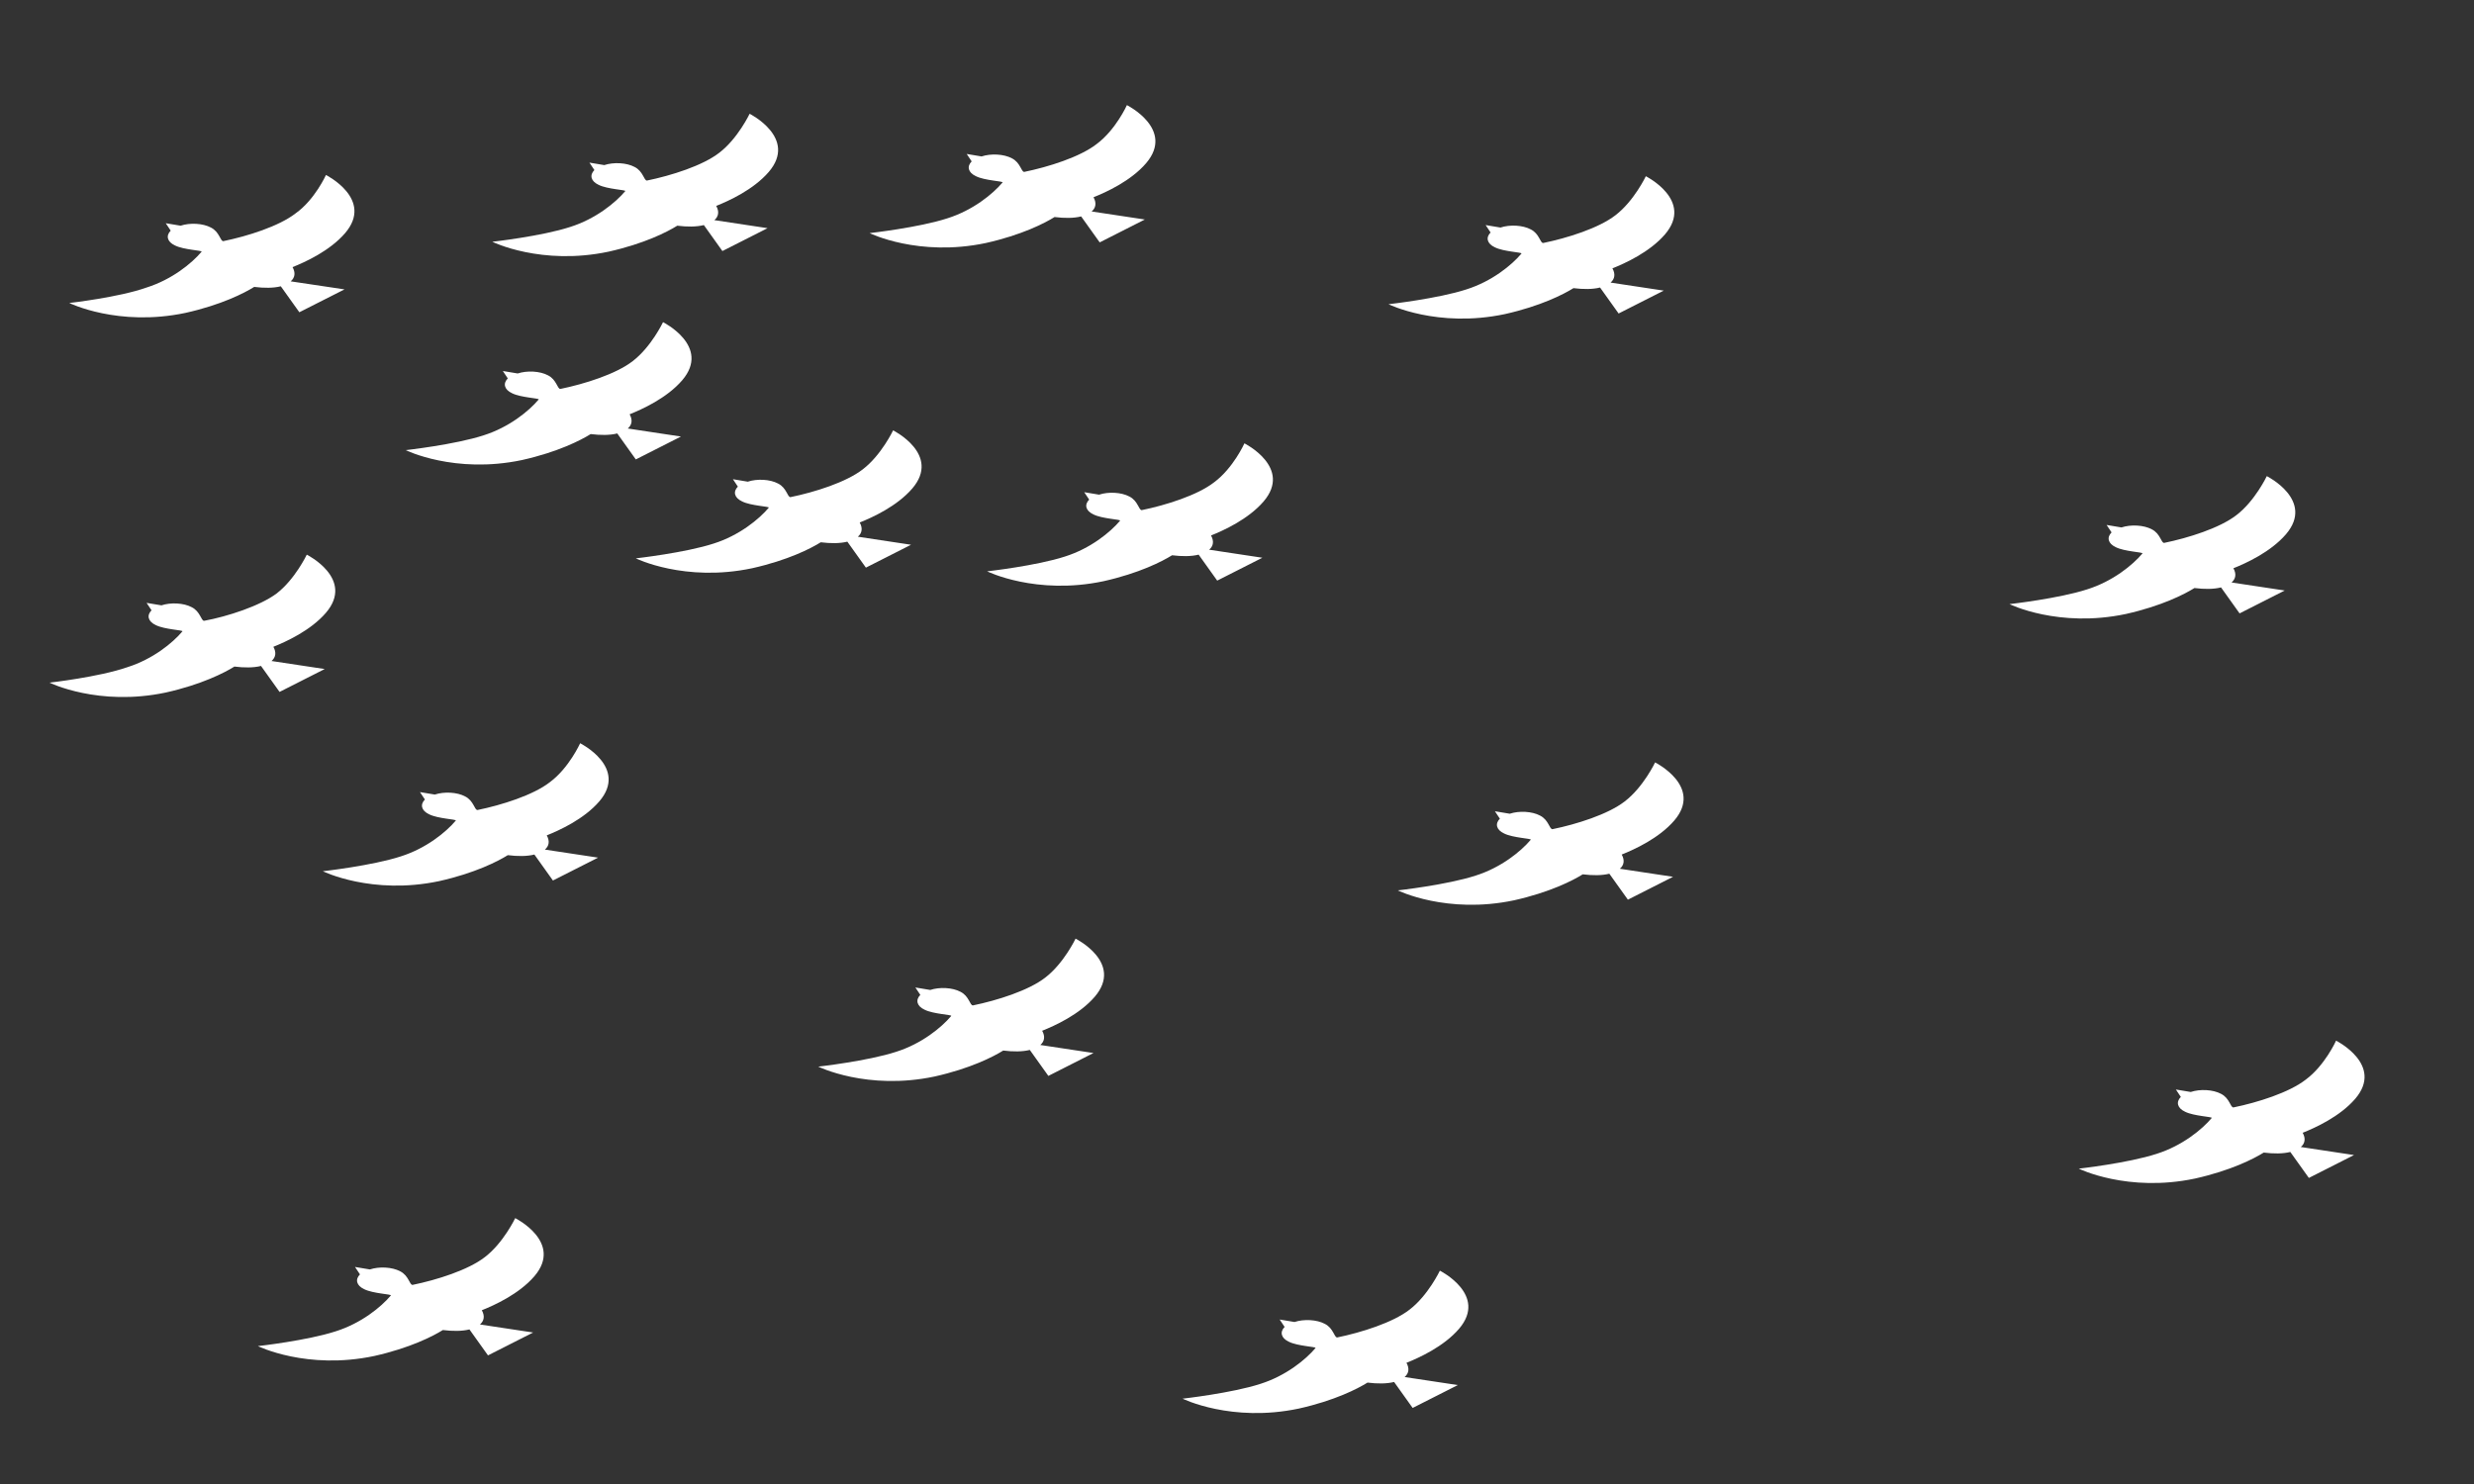 <?xml version="1.0" ?><svg baseProfile="basic" id="Layer_1" version="1.1" viewBox="0 0 400 240" xml:space="preserve" xmlns="http://www.w3.org/2000/svg" xmlns:xlink="http://www.w3.org/1999/xlink"><rect x="0" y="0" width="400" height="240" fill="#333333" stroke="none"/><g><path d="M47.8,34.5c-2.7,2.1-7.8,3.7-11.7,4.5c-0.5,0-0.6-1.5-2-2.2c-1.3-0.7-3.4-0.8-4.9-0.3l-2.4-0.4l0.8,1.2   c-0.8,0.8-0.6,1.8,0.7,2.4c1.4,0.7,4.4,0.8,4.3,1c-1.6,1.9-4.8,4.5-8.9,5.8C19.2,48.1,11.2,49,11.2,49s7.9,3.9,18.8,1.6   c5.8-1.3,9.5-3.2,11.1-4.2c1.6,0.2,3.1,0.2,4.3-0.1l3,4.2l7.3-3.7L47,45.5c0.7-0.6,0.8-1.4,0.3-2.3c2-0.8,6-2.6,8.5-5.5   c4.7-5.5-3.1-9.4-3.1-9.4S50.9,32.3,47.8,34.5z" fill="#ffffff"/><path d="M177.3,23.3c-2.7,2.1-7.8,3.7-11.7,4.5c-0.5,0-0.6-1.5-2-2.2c-1.3-0.7-3.4-0.8-4.9-0.3l-2.4-0.4l0.8,1.2   c-0.8,0.8-0.6,1.8,0.7,2.4c1.4,0.7,4.4,0.8,4.3,1c-1.6,1.9-4.8,4.5-8.9,5.8c-4.6,1.5-12.6,2.4-12.6,2.4s7.9,3.9,18.8,1.6   c5.8-1.3,9.5-3.2,11.1-4.2c1.6,0.2,3.1,0.2,4.3-0.1l3,4.2l7.3-3.7l-8.6-1.3c0.7-0.6,0.8-1.4,0.3-2.3c2-0.8,6-2.6,8.5-5.5   c4.7-5.5-3.1-9.4-3.1-9.4S180.4,21,177.3,23.3z" fill="#ffffff"/><path d="M44.7,96C42,98,36.8,99.7,33,100.4c-0.5,0-0.6-1.5-2-2.2c-1.3-0.7-3.4-0.8-4.9-0.3l-2.4-0.4l0.8,1.2   c-0.8,0.8-0.6,1.8,0.7,2.4c1.4,0.7,4.4,0.8,4.3,1c-1.6,1.9-4.8,4.5-8.9,5.8C16,109.5,8,110.4,8,110.4s7.9,3.9,18.8,1.6   c5.8-1.3,9.5-3.2,11.1-4.2c1.6,0.2,3.1,0.2,4.3-0.1l3,4.2l7.3-3.7l-8.6-1.3c0.7-0.6,0.8-1.4,0.3-2.3c2-0.8,6-2.6,8.5-5.5   c4.7-5.5-3.1-9.4-3.1-9.4S47.7,93.7,44.7,96z" fill="#ffffff"/><path d="M139.5,75.9c-2.7,2.1-7.8,3.7-11.7,4.5c-0.5,0-0.6-1.5-2-2.2c-1.3-0.7-3.4-0.8-4.9-0.3l-2.4-0.4l0.8,1.2   c-0.8,0.8-0.6,1.8,0.7,2.4c1.4,0.7,4.4,0.8,4.3,1c-1.6,1.9-4.8,4.5-8.9,5.8c-4.6,1.5-12.6,2.4-12.6,2.4s7.9,3.9,18.8,1.6   c5.8-1.3,9.5-3.2,11.1-4.2c1.6,0.2,3.1,0.2,4.3-0.1l3,4.2l7.3-3.7l-8.6-1.3c0.7-0.6,0.8-1.4,0.3-2.3c2-0.8,6-2.6,8.5-5.5   c4.7-5.5-3.1-9.4-3.1-9.4S142.5,73.6,139.5,75.9z" fill="#ffffff"/><path d="M102.3,58.4c-2.7,2.1-7.8,3.7-11.7,4.5c-0.5,0-0.6-1.5-2-2.2c-1.3-0.7-3.4-0.8-4.9-0.3L81.3,60l0.8,1.2   c-0.8,0.8-0.6,1.8,0.7,2.4c1.4,0.7,4.4,0.8,4.3,1c-1.6,1.9-4.8,4.5-8.9,5.8c-4.6,1.5-12.6,2.4-12.6,2.4s7.9,3.9,18.8,1.6   c5.8-1.3,9.5-3.2,11.1-4.2c1.6,0.2,3.1,0.2,4.3-0.1l3,4.2l7.3-3.7l-8.6-1.3c0.7-0.6,0.8-1.4,0.3-2.3c2-0.8,6-2.6,8.5-5.5   c4.7-5.5-3.1-9.4-3.1-9.4S105.3,56.1,102.3,58.4z" fill="#ffffff"/><path d="M116.3,24.7c-2.7,2.1-7.8,3.7-11.7,4.5c-0.5,0-0.6-1.5-2-2.2c-1.3-0.7-3.4-0.8-4.9-0.3l-2.4-0.4l0.8,1.2   c-0.8,0.8-0.6,1.8,0.7,2.4c1.4,0.7,4.4,0.8,4.3,1c-1.6,1.9-4.8,4.5-8.9,5.8c-4.6,1.5-12.6,2.4-12.6,2.4s7.9,3.9,18.8,1.6   c5.8-1.3,9.5-3.2,11.1-4.2c1.6,0.2,3.1,0.2,4.3-0.1l3,4.2l7.3-3.7l-8.6-1.3c0.7-0.6,0.8-1.4,0.3-2.3c2-0.8,6-2.6,8.5-5.5   c4.7-5.5-3.1-9.4-3.1-9.4S119.3,22.4,116.3,24.7z" fill="#ffffff"/><path d="M88.9,126.5c-2.7,2.1-7.8,3.7-11.7,4.5c-0.5,0-0.6-1.5-2-2.2c-1.3-0.7-3.4-0.8-4.9-0.3l-2.4-0.4l0.8,1.2   c-0.8,0.8-0.6,1.8,0.7,2.4c1.4,0.7,4.4,0.8,4.3,1c-1.6,1.9-4.8,4.5-8.9,5.8c-4.6,1.5-12.6,2.4-12.6,2.4s7.9,3.9,18.8,1.6   c5.8-1.3,9.5-3.2,11.1-4.2c1.6,0.2,3.1,0.2,4.3-0.1l3,4.2l7.3-3.7l-8.6-1.3c0.7-0.6,0.8-1.4,0.3-2.3c2-0.8,6-2.6,8.5-5.5   c4.7-5.5-3.1-9.4-3.1-9.4S92,124.2,88.9,126.5z" fill="#ffffff"/><path d="M261.2,34.8c-2.7,2.1-7.8,3.7-11.7,4.5c-0.5,0-0.6-1.5-2-2.2c-1.3-0.7-3.4-0.8-4.9-0.3l-2.4-0.4l0.8,1.2   c-0.8,0.8-0.6,1.8,0.7,2.4c1.4,0.7,4.4,0.8,4.3,1c-1.6,1.9-4.8,4.5-8.9,5.8c-4.6,1.5-12.6,2.4-12.6,2.4s7.9,3.9,18.8,1.6   c5.8-1.3,9.5-3.2,11.1-4.2c1.6,0.2,3.1,0.2,4.3-0.1l3,4.2l7.3-3.7l-8.6-1.3c0.7-0.6,0.8-1.4,0.3-2.3c2-0.8,6-2.6,8.5-5.5   c4.7-5.5-3.1-9.4-3.1-9.4S264.2,32.5,261.2,34.8z" fill="#ffffff"/><path d="M78.4,203.3c-2.7,2.1-7.8,3.7-11.7,4.5c-0.5,0-0.6-1.5-2-2.2c-1.3-0.7-3.4-0.8-4.9-0.3l-2.4-0.4l0.8,1.2   c-0.8,0.8-0.6,1.8,0.7,2.4c1.4,0.7,4.4,0.8,4.3,1c-1.6,1.9-4.8,4.5-8.9,5.8c-4.6,1.5-12.6,2.4-12.6,2.4s7.9,3.9,18.8,1.6   c5.8-1.3,9.5-3.2,11.1-4.2c1.6,0.2,3.1,0.2,4.3-0.1l3,4.2l7.3-3.7l-8.6-1.3c0.7-0.6,0.8-1.4,0.3-2.3c2-0.8,6-2.6,8.5-5.5   c4.7-5.5-3.1-9.4-3.1-9.4S81.4,201,78.4,203.3z" fill="#ffffff"/><path d="M227.9,211.8c-2.7,2.1-7.8,3.7-11.7,4.5c-0.5,0-0.6-1.5-2-2.2c-1.3-0.7-3.4-0.8-4.9-0.3l-2.4-0.4l0.8,1.2   c-0.8,0.8-0.6,1.8,0.7,2.4c1.4,0.7,4.4,0.8,4.3,1c-1.6,1.9-4.8,4.5-8.9,5.8c-4.6,1.5-12.6,2.4-12.6,2.4s7.9,3.9,18.8,1.6   c5.8-1.3,9.5-3.2,11.1-4.2c1.6,0.2,3.1,0.2,4.3-0.1l3,4.2l7.3-3.7l-8.6-1.3c0.7-0.6,0.8-1.4,0.3-2.3c2-0.8,6-2.6,8.5-5.5   c4.7-5.5-3.1-9.4-3.1-9.4S230.9,209.5,227.9,211.8z" fill="#ffffff"/><path d="M372.8,174.6c-2.7,2.1-7.8,3.7-11.7,4.5c-0.5,0-0.6-1.5-2-2.2c-1.3-0.7-3.4-0.8-4.9-0.3l-2.4-0.4l0.8,1.2   c-0.8,0.8-0.6,1.8,0.7,2.4c1.4,0.7,4.4,0.8,4.3,1c-1.6,1.9-4.8,4.5-8.9,5.8c-4.6,1.5-12.6,2.4-12.6,2.4s7.9,3.9,18.8,1.6   c5.8-1.3,9.5-3.2,11.1-4.2c1.6,0.2,3.1,0.2,4.3-0.1l3,4.2l7.3-3.7l-8.6-1.3c0.7-0.6,0.8-1.4,0.3-2.3c2-0.8,6-2.6,8.5-5.5   c4.7-5.5-3.1-9.4-3.1-9.4S375.9,172.3,372.8,174.6z" fill="#ffffff"/><path d="M361.6,83.3c-2.7,2.1-7.8,3.7-11.7,4.5c-0.5,0-0.6-1.5-2-2.2c-1.3-0.7-3.4-0.8-4.9-0.3l-2.4-0.4l0.8,1.2   c-0.8,0.8-0.6,1.8,0.7,2.4c1.4,0.7,4.4,0.8,4.3,1c-1.6,1.9-4.8,4.5-8.9,5.8c-4.6,1.5-12.6,2.4-12.6,2.4s7.9,3.9,18.8,1.6   c5.8-1.3,9.5-3.2,11.1-4.2c1.6,0.2,3.1,0.2,4.3-0.1l3,4.2l7.3-3.7l-8.6-1.3c0.7-0.6,0.8-1.4,0.3-2.3c2-0.8,6-2.6,8.5-5.5   c4.7-5.5-3.1-9.4-3.1-9.4S364.6,81,361.6,83.3z" fill="#ffffff"/><path d="M262.7,129.6c-2.7,2.1-7.8,3.7-11.7,4.5c-0.5,0-0.6-1.5-2-2.2c-1.3-0.7-3.4-0.8-4.9-0.3l-2.4-0.4l0.8,1.2   c-0.8,0.8-0.6,1.8,0.7,2.4c1.4,0.7,4.4,0.8,4.3,1c-1.6,1.9-4.8,4.5-8.9,5.8c-4.6,1.5-12.6,2.4-12.6,2.4s7.9,3.9,18.8,1.6   c5.8-1.3,9.5-3.2,11.1-4.2c1.6,0.2,3.1,0.2,4.3-0.1l3,4.2l7.3-3.7l-8.6-1.3c0.7-0.6,0.8-1.4,0.3-2.3c2-0.8,6-2.6,8.5-5.5   c4.7-5.5-3.1-9.4-3.1-9.4S265.7,127.3,262.7,129.6z" fill="#ffffff"/><path d="M169,158.1c-2.7,2.1-7.8,3.7-11.7,4.5c-0.5,0-0.6-1.5-2-2.2c-1.3-0.7-3.4-0.8-4.9-0.3l-2.4-0.4l0.8,1.2   c-0.8,0.8-0.6,1.8,0.7,2.4c1.4,0.7,4.4,0.8,4.3,1c-1.6,1.9-4.8,4.5-8.9,5.8c-4.6,1.5-12.6,2.4-12.6,2.4s7.9,3.9,18.8,1.6   c5.8-1.3,9.5-3.2,11.1-4.2c1.6,0.2,3.1,0.2,4.3-0.1l3,4.2l7.3-3.7l-8.6-1.3c0.7-0.6,0.8-1.4,0.3-2.3c2-0.8,6-2.6,8.5-5.5   c4.7-5.5-3.1-9.4-3.1-9.4S172,155.8,169,158.1z" fill="#ffffff"/><path d="M196.3,78c-2.7,2.1-7.8,3.7-11.7,4.5c-0.5,0-0.6-1.5-2-2.2c-1.3-0.7-3.4-0.8-4.9-0.3l-2.4-0.4l0.8,1.2   c-0.8,0.8-0.6,1.8,0.7,2.4c1.4,0.7,4.4,0.8,4.3,1c-1.6,1.9-4.8,4.5-8.9,5.8c-4.6,1.5-12.6,2.4-12.6,2.4s7.9,3.9,18.8,1.6   c5.8-1.3,9.5-3.2,11.1-4.2c1.6,0.2,3.1,0.2,4.3-0.1l3,4.2l7.3-3.7l-8.6-1.3c0.7-0.6,0.8-1.4,0.3-2.3c2-0.8,6-2.6,8.5-5.5   c4.7-5.5-3.1-9.4-3.1-9.4S199.4,75.7,196.3,78z" fill="#ffffff"/></g></svg>